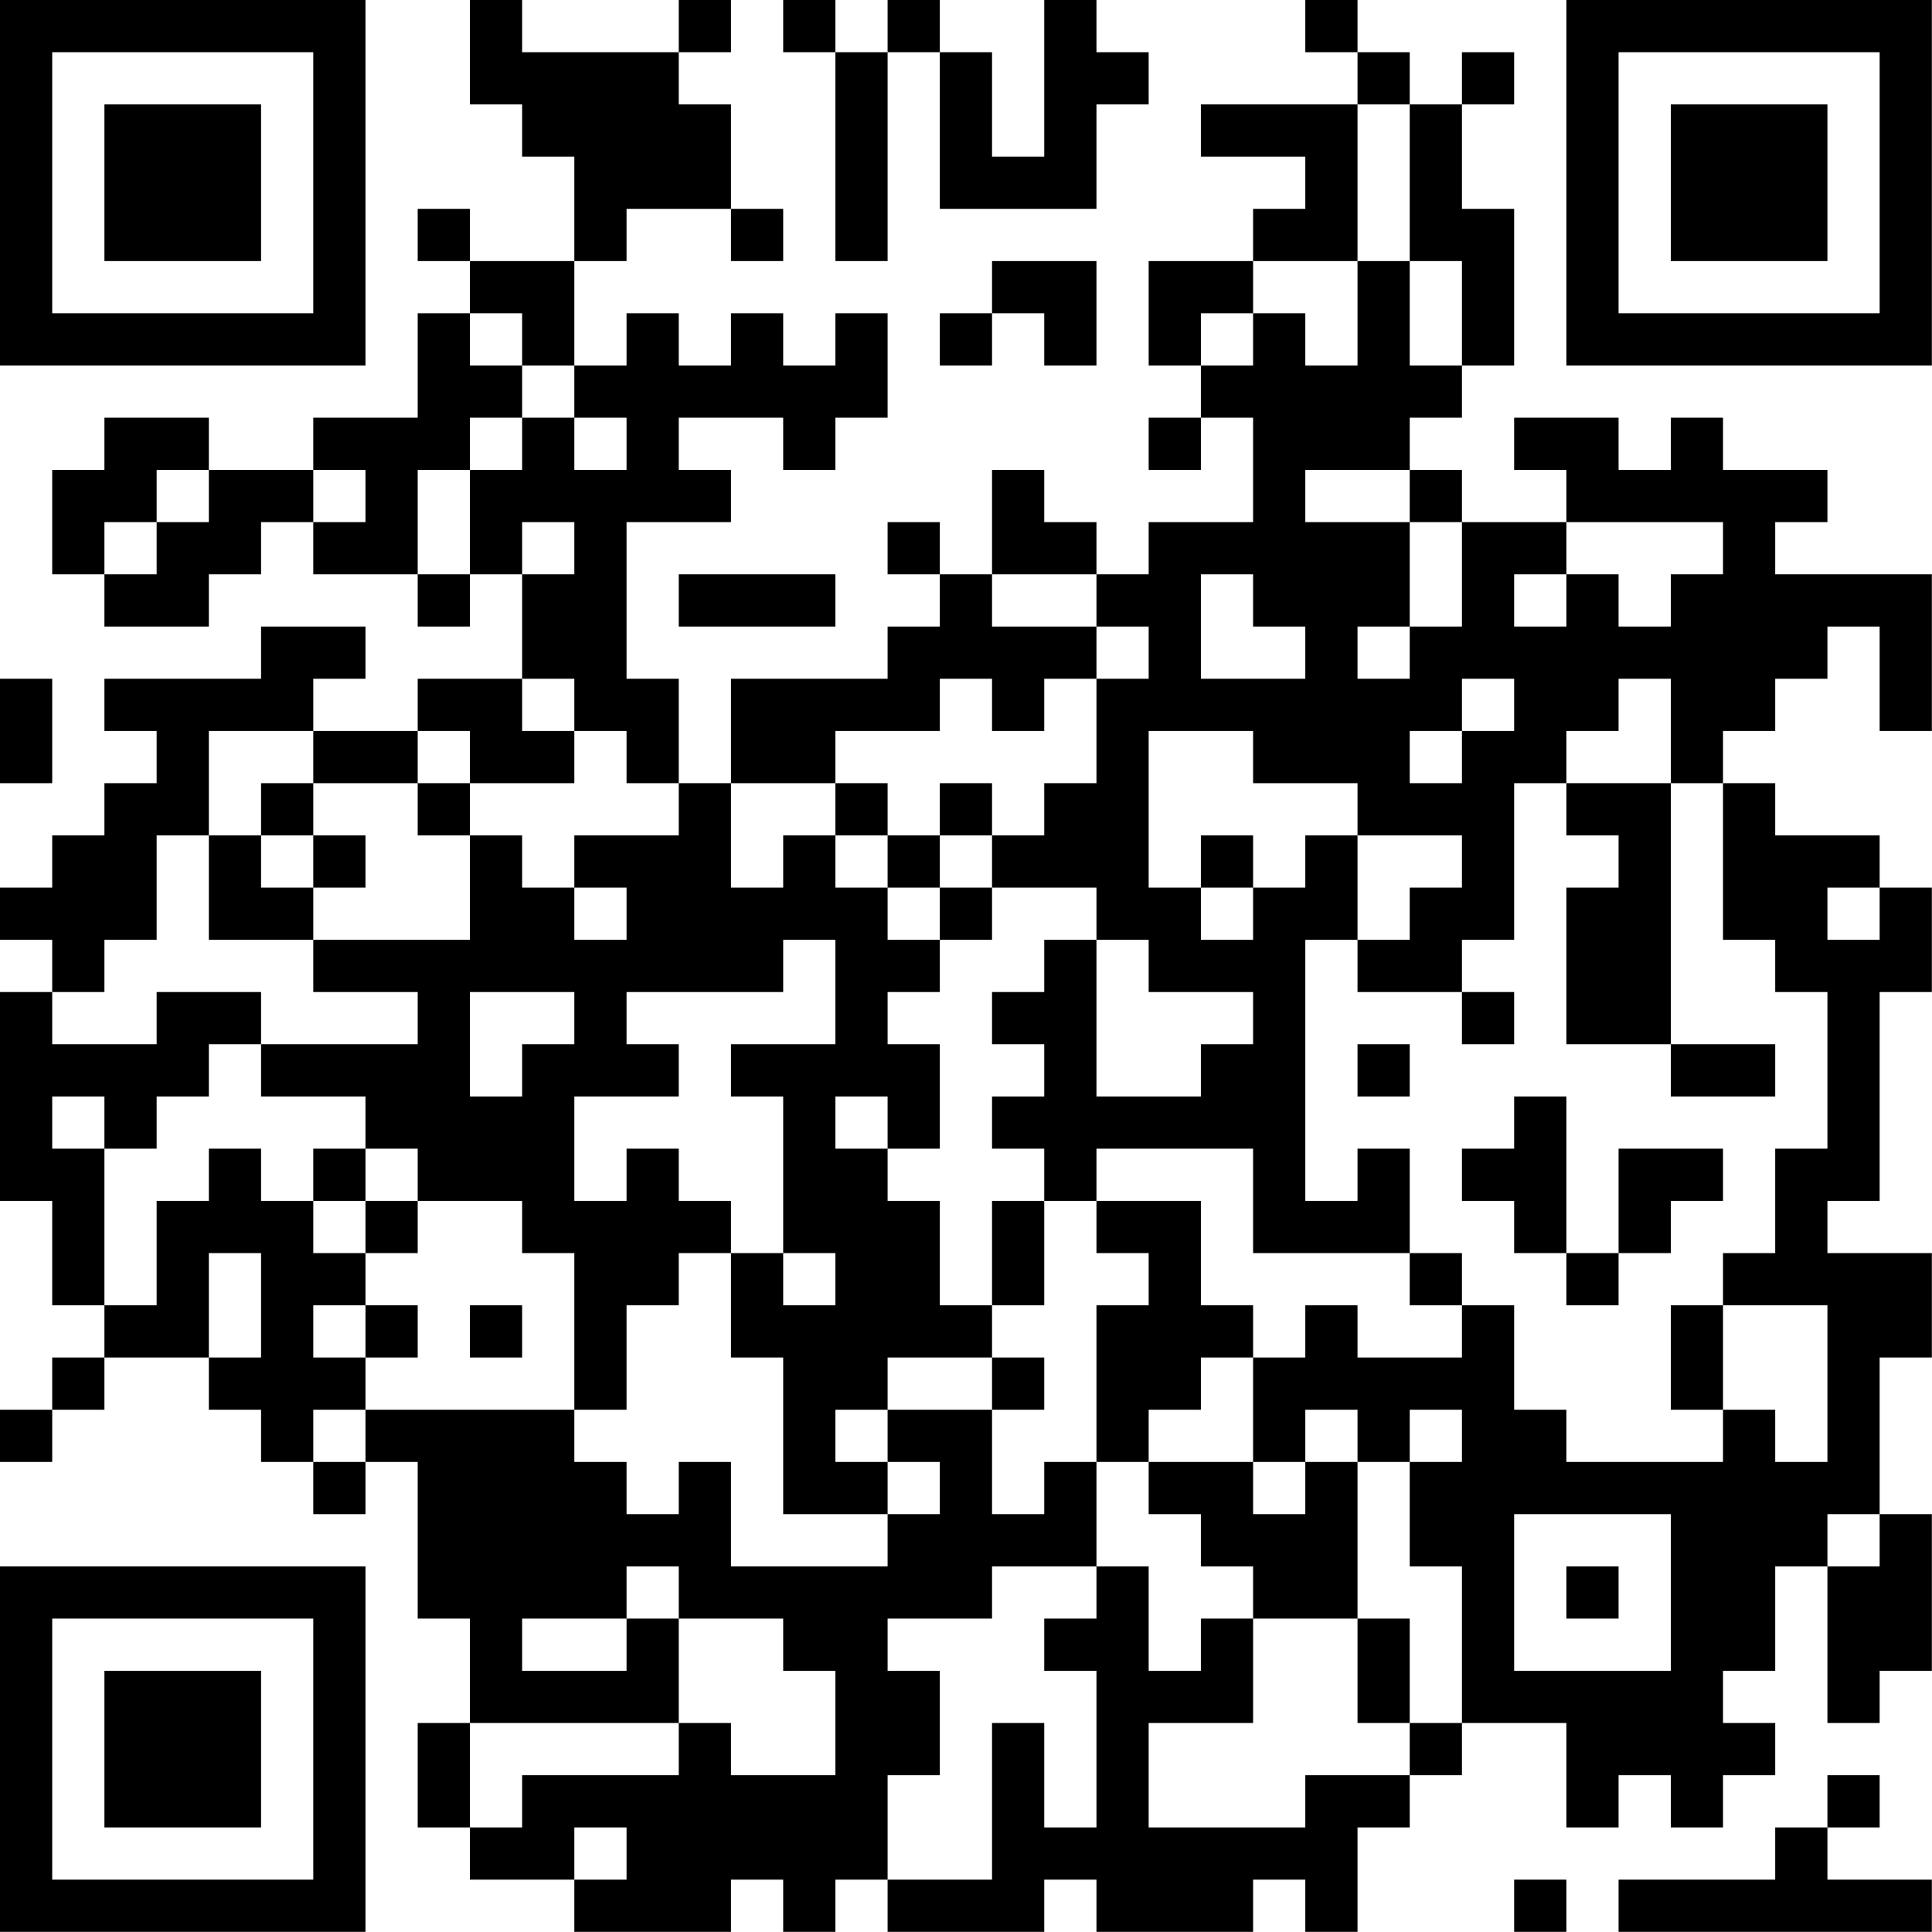 <?xml version="1.0" encoding="UTF-8"?>
<svg xmlns="http://www.w3.org/2000/svg" version="1.1" width="200" height="200" viewBox="0 0 200 200"><rect x="0" y="0" width="200" height="200" fill="#ffffff"/><g transform="scale(5.405)"><g transform="translate(0,0)"><path fill-rule="evenodd" d="M9 0L9 2L10 2L10 3L11 3L11 5L9 5L9 4L8 4L8 5L9 5L9 6L8 6L8 8L6 8L6 9L4 9L4 8L2 8L2 9L1 9L1 11L2 11L2 12L4 12L4 11L5 11L5 10L6 10L6 11L8 11L8 12L9 12L9 11L10 11L10 13L8 13L8 14L6 14L6 13L7 13L7 12L5 12L5 13L2 13L2 14L3 14L3 15L2 15L2 16L1 16L1 17L0 17L0 18L1 18L1 19L0 19L0 23L1 23L1 25L2 25L2 26L1 26L1 27L0 27L0 28L1 28L1 27L2 27L2 26L4 26L4 27L5 27L5 28L6 28L6 29L7 29L7 28L8 28L8 31L9 31L9 33L8 33L8 35L9 35L9 36L11 36L11 37L14 37L14 36L15 36L15 37L16 37L16 36L17 36L17 37L20 37L20 36L21 36L21 37L24 37L24 36L25 36L25 37L26 37L26 35L27 35L27 34L28 34L28 33L30 33L30 35L31 35L31 34L32 34L32 35L33 35L33 34L34 34L34 33L33 33L33 32L34 32L34 30L35 30L35 33L36 33L36 32L37 32L37 29L36 29L36 26L37 26L37 24L35 24L35 23L36 23L36 19L37 19L37 17L36 17L36 16L34 16L34 15L33 15L33 14L34 14L34 13L35 13L35 12L36 12L36 14L37 14L37 11L34 11L34 10L35 10L35 9L33 9L33 8L32 8L32 9L31 9L31 8L29 8L29 9L30 9L30 10L28 10L28 9L27 9L27 8L28 8L28 7L29 7L29 4L28 4L28 2L29 2L29 1L28 1L28 2L27 2L27 1L26 1L26 0L25 0L25 1L26 1L26 2L23 2L23 3L25 3L25 4L24 4L24 5L22 5L22 7L23 7L23 8L22 8L22 9L23 9L23 8L24 8L24 10L22 10L22 11L21 11L21 10L20 10L20 9L19 9L19 11L18 11L18 10L17 10L17 11L18 11L18 12L17 12L17 13L14 13L14 15L13 15L13 13L12 13L12 10L14 10L14 9L13 9L13 8L15 8L15 9L16 9L16 8L17 8L17 6L16 6L16 7L15 7L15 6L14 6L14 7L13 7L13 6L12 6L12 7L11 7L11 5L12 5L12 4L14 4L14 5L15 5L15 4L14 4L14 2L13 2L13 1L14 1L14 0L13 0L13 1L10 1L10 0ZM15 0L15 1L16 1L16 5L17 5L17 1L18 1L18 4L21 4L21 2L22 2L22 1L21 1L21 0L20 0L20 3L19 3L19 1L18 1L18 0L17 0L17 1L16 1L16 0ZM26 2L26 5L24 5L24 6L23 6L23 7L24 7L24 6L25 6L25 7L26 7L26 5L27 5L27 7L28 7L28 5L27 5L27 2ZM19 5L19 6L18 6L18 7L19 7L19 6L20 6L20 7L21 7L21 5ZM9 6L9 7L10 7L10 8L9 8L9 9L8 9L8 11L9 11L9 9L10 9L10 8L11 8L11 9L12 9L12 8L11 8L11 7L10 7L10 6ZM3 9L3 10L2 10L2 11L3 11L3 10L4 10L4 9ZM6 9L6 10L7 10L7 9ZM25 9L25 10L27 10L27 12L26 12L26 13L27 13L27 12L28 12L28 10L27 10L27 9ZM10 10L10 11L11 11L11 10ZM30 10L30 11L29 11L29 12L30 12L30 11L31 11L31 12L32 12L32 11L33 11L33 10ZM13 11L13 12L16 12L16 11ZM19 11L19 12L21 12L21 13L20 13L20 14L19 14L19 13L18 13L18 14L16 14L16 15L14 15L14 17L15 17L15 16L16 16L16 17L17 17L17 18L18 18L18 19L17 19L17 20L18 20L18 22L17 22L17 21L16 21L16 22L17 22L17 23L18 23L18 25L19 25L19 26L17 26L17 27L16 27L16 28L17 28L17 29L15 29L15 26L14 26L14 24L15 24L15 25L16 25L16 24L15 24L15 21L14 21L14 20L16 20L16 18L15 18L15 19L12 19L12 20L13 20L13 21L11 21L11 23L12 23L12 22L13 22L13 23L14 23L14 24L13 24L13 25L12 25L12 27L11 27L11 24L10 24L10 23L8 23L8 22L7 22L7 21L5 21L5 20L8 20L8 19L6 19L6 18L9 18L9 16L10 16L10 17L11 17L11 18L12 18L12 17L11 17L11 16L13 16L13 15L12 15L12 14L11 14L11 13L10 13L10 14L11 14L11 15L9 15L9 14L8 14L8 15L6 15L6 14L4 14L4 16L3 16L3 18L2 18L2 19L1 19L1 20L3 20L3 19L5 19L5 20L4 20L4 21L3 21L3 22L2 22L2 21L1 21L1 22L2 22L2 25L3 25L3 23L4 23L4 22L5 22L5 23L6 23L6 24L7 24L7 25L6 25L6 26L7 26L7 27L6 27L6 28L7 28L7 27L11 27L11 28L12 28L12 29L13 29L13 28L14 28L14 30L17 30L17 29L18 29L18 28L17 28L17 27L19 27L19 29L20 29L20 28L21 28L21 30L19 30L19 31L17 31L17 32L18 32L18 34L17 34L17 36L19 36L19 33L20 33L20 35L21 35L21 32L20 32L20 31L21 31L21 30L22 30L22 32L23 32L23 31L24 31L24 33L22 33L22 35L25 35L25 34L27 34L27 33L28 33L28 30L27 30L27 28L28 28L28 27L27 27L27 28L26 28L26 27L25 27L25 28L24 28L24 26L25 26L25 25L26 25L26 26L28 26L28 25L29 25L29 27L30 27L30 28L33 28L33 27L34 27L34 28L35 28L35 25L33 25L33 24L34 24L34 22L35 22L35 19L34 19L34 18L33 18L33 15L32 15L32 13L31 13L31 14L30 14L30 15L29 15L29 18L28 18L28 19L26 19L26 18L27 18L27 17L28 17L28 16L26 16L26 15L24 15L24 14L22 14L22 17L23 17L23 18L24 18L24 17L25 17L25 16L26 16L26 18L25 18L25 23L26 23L26 22L27 22L27 24L24 24L24 22L21 22L21 23L20 23L20 22L19 22L19 21L20 21L20 20L19 20L19 19L20 19L20 18L21 18L21 21L23 21L23 20L24 20L24 19L22 19L22 18L21 18L21 17L19 17L19 16L20 16L20 15L21 15L21 13L22 13L22 12L21 12L21 11ZM23 11L23 13L25 13L25 12L24 12L24 11ZM0 13L0 15L1 15L1 13ZM28 13L28 14L27 14L27 15L28 15L28 14L29 14L29 13ZM5 15L5 16L4 16L4 18L6 18L6 17L7 17L7 16L6 16L6 15ZM8 15L8 16L9 16L9 15ZM16 15L16 16L17 16L17 17L18 17L18 18L19 18L19 17L18 17L18 16L19 16L19 15L18 15L18 16L17 16L17 15ZM30 15L30 16L31 16L31 17L30 17L30 20L32 20L32 21L34 21L34 20L32 20L32 15ZM5 16L5 17L6 17L6 16ZM23 16L23 17L24 17L24 16ZM35 17L35 18L36 18L36 17ZM9 19L9 21L10 21L10 20L11 20L11 19ZM28 19L28 20L29 20L29 19ZM26 20L26 21L27 21L27 20ZM29 21L29 22L28 22L28 23L29 23L29 24L30 24L30 25L31 25L31 24L32 24L32 23L33 23L33 22L31 22L31 24L30 24L30 21ZM6 22L6 23L7 23L7 24L8 24L8 23L7 23L7 22ZM19 23L19 25L20 25L20 23ZM21 23L21 24L22 24L22 25L21 25L21 28L22 28L22 29L23 29L23 30L24 30L24 31L26 31L26 33L27 33L27 31L26 31L26 28L25 28L25 29L24 29L24 28L22 28L22 27L23 27L23 26L24 26L24 25L23 25L23 23ZM4 24L4 26L5 26L5 24ZM27 24L27 25L28 25L28 24ZM7 25L7 26L8 26L8 25ZM9 25L9 26L10 26L10 25ZM32 25L32 27L33 27L33 25ZM19 26L19 27L20 27L20 26ZM29 29L29 32L32 32L32 29ZM35 29L35 30L36 30L36 29ZM12 30L12 31L10 31L10 32L12 32L12 31L13 31L13 33L9 33L9 35L10 35L10 34L13 34L13 33L14 33L14 34L16 34L16 32L15 32L15 31L13 31L13 30ZM30 30L30 31L31 31L31 30ZM35 34L35 35L34 35L34 36L31 36L31 37L37 37L37 36L35 36L35 35L36 35L36 34ZM11 35L11 36L12 36L12 35ZM29 36L29 37L30 37L30 36ZM0 0L0 7L7 7L7 0ZM1 1L1 6L6 6L6 1ZM2 2L2 5L5 5L5 2ZM30 0L30 7L37 7L37 0ZM31 1L31 6L36 6L36 1ZM32 2L32 5L35 5L35 2ZM0 30L0 37L7 37L7 30ZM1 31L1 36L6 36L6 31ZM2 32L2 35L5 35L5 32Z" fill="#000000"/></g></g></svg>
